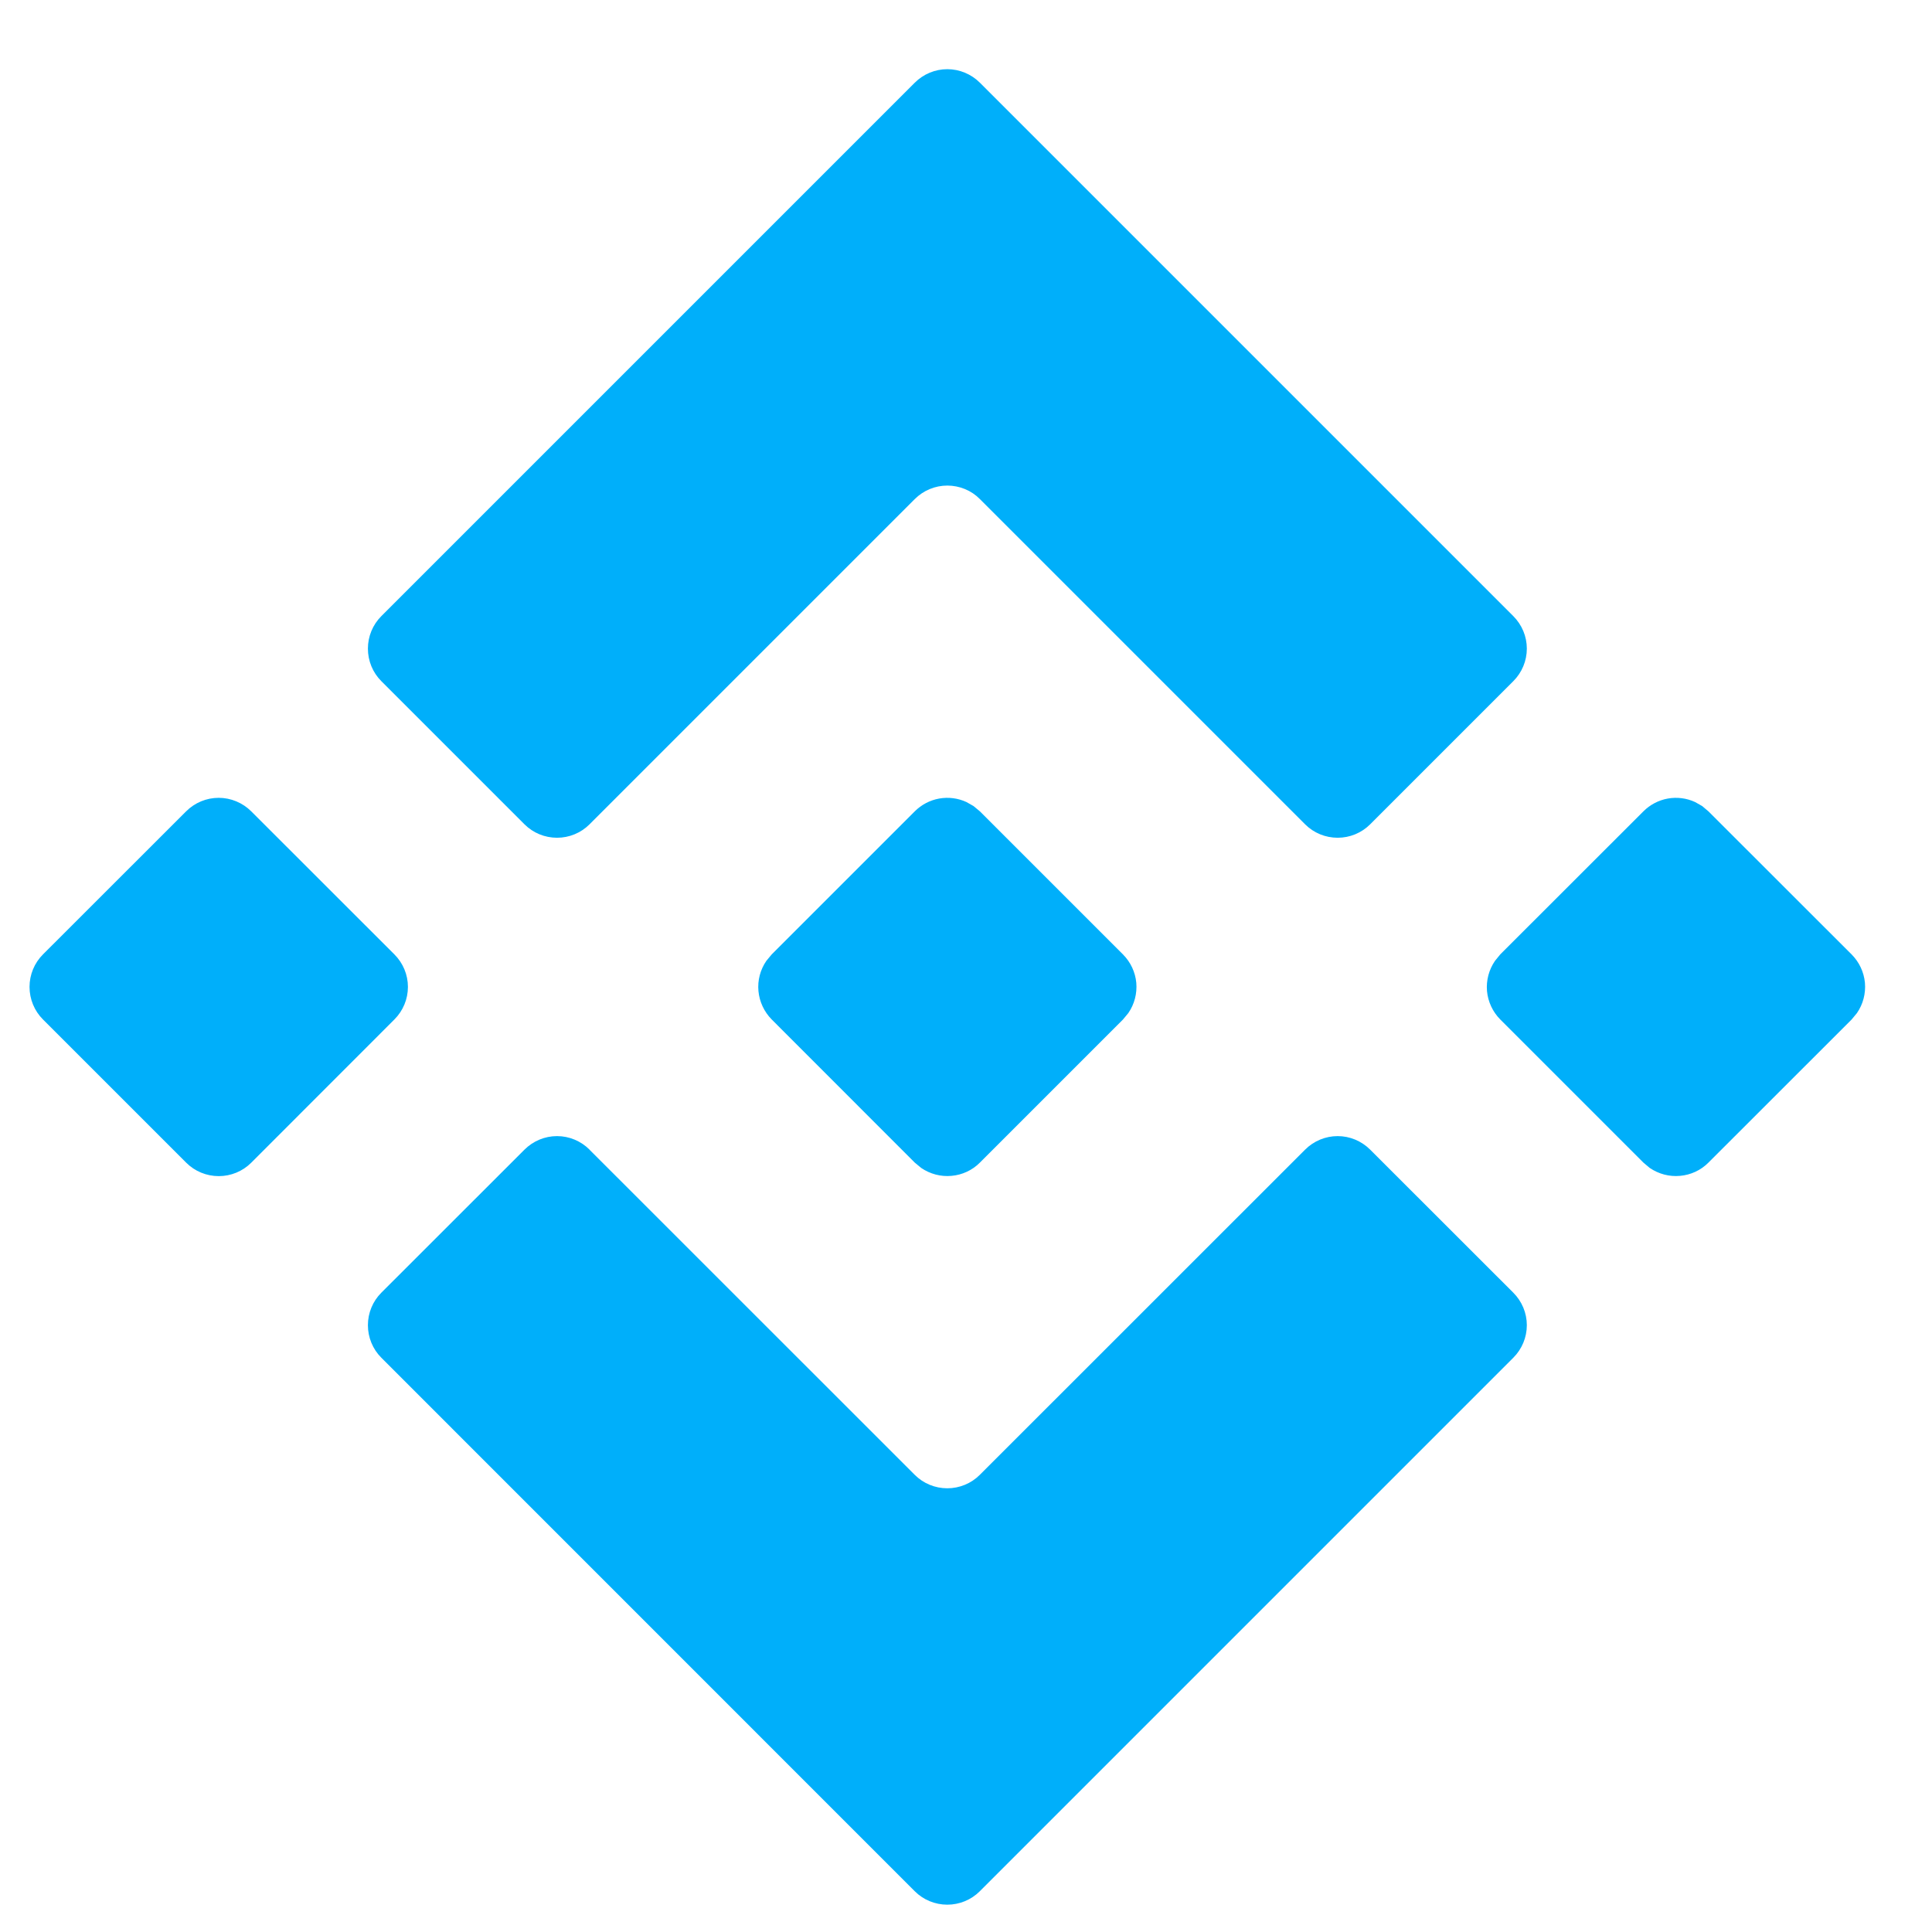 <svg width="21" height="21" viewBox="0 0 21 21" fill="none" xmlns="http://www.w3.org/2000/svg">
<path d="M6.407 12.496L9.943 16.031C10.037 16.125 10.164 16.177 10.297 16.177C10.429 16.177 10.556 16.125 10.65 16.031L14.186 12.496C14.28 12.402 14.407 12.349 14.54 12.349C14.672 12.349 14.799 12.402 14.893 12.496L16.449 14.051C16.543 14.145 16.596 14.272 16.596 14.404C16.596 14.537 16.543 14.664 16.449 14.758L10.65 20.557C10.556 20.651 10.429 20.703 10.297 20.703C10.164 20.703 10.037 20.651 9.943 20.557L4.145 14.758C4.051 14.664 3.999 14.537 3.999 14.404C3.999 14.272 4.051 14.145 4.145 14.051L5.701 12.496C5.795 12.402 5.922 12.349 6.055 12.349C6.187 12.349 6.314 12.402 6.408 12.496H6.407ZM18.501 8.761L18.57 8.819L20.126 10.374C20.209 10.457 20.26 10.566 20.271 10.682C20.281 10.799 20.251 10.915 20.184 11.012L20.126 11.082L18.57 12.637C18.488 12.72 18.378 12.771 18.262 12.781C18.145 12.792 18.029 12.761 17.932 12.695L17.863 12.637L16.307 11.081C16.225 10.998 16.174 10.889 16.163 10.773C16.153 10.656 16.184 10.54 16.25 10.444L16.307 10.374L17.863 8.819C17.935 8.747 18.028 8.698 18.128 8.68C18.229 8.662 18.332 8.675 18.425 8.718L18.501 8.761ZM2.731 8.819L4.287 10.374C4.381 10.468 4.434 10.595 4.434 10.727C4.434 10.86 4.381 10.987 4.287 11.081L2.731 12.638C2.637 12.732 2.51 12.784 2.378 12.784C2.245 12.784 2.118 12.732 2.024 12.638L0.467 11.081C0.373 10.987 0.321 10.86 0.321 10.727C0.321 10.595 0.373 10.468 0.467 10.374L2.023 8.819C2.117 8.725 2.244 8.672 2.377 8.672C2.509 8.672 2.637 8.725 2.731 8.819ZM10.581 8.761L10.651 8.819L12.206 10.374C12.289 10.457 12.34 10.566 12.351 10.682C12.361 10.799 12.331 10.915 12.264 11.012L12.206 11.082L10.651 12.637C10.569 12.72 10.459 12.771 10.343 12.781C10.226 12.792 10.11 12.761 10.013 12.695L9.943 12.637L8.388 11.081C8.306 10.998 8.255 10.889 8.244 10.773C8.233 10.656 8.264 10.54 8.33 10.444L8.388 10.374L9.943 8.819C10.015 8.747 10.108 8.698 10.208 8.68C10.309 8.662 10.412 8.675 10.505 8.718L10.581 8.761ZM10.651 0.899L16.449 6.697C16.543 6.791 16.596 6.918 16.596 7.05C16.596 7.183 16.543 7.31 16.449 7.404L14.893 8.96C14.799 9.054 14.672 9.106 14.54 9.106C14.407 9.106 14.28 9.054 14.186 8.96L10.651 5.425C10.605 5.378 10.55 5.341 10.489 5.316C10.428 5.291 10.363 5.278 10.297 5.278C10.231 5.278 10.166 5.291 10.106 5.316C10.045 5.341 9.99 5.378 9.943 5.425L6.408 8.96C6.314 9.054 6.187 9.106 6.055 9.106C5.922 9.106 5.795 9.054 5.701 8.96L4.145 7.404C4.051 7.31 3.999 7.183 3.999 7.05C3.999 6.918 4.051 6.791 4.145 6.697L9.943 0.899C10.037 0.805 10.164 0.752 10.297 0.752C10.429 0.752 10.557 0.805 10.651 0.899Z" fill="#00AFFA"/>
</svg>
